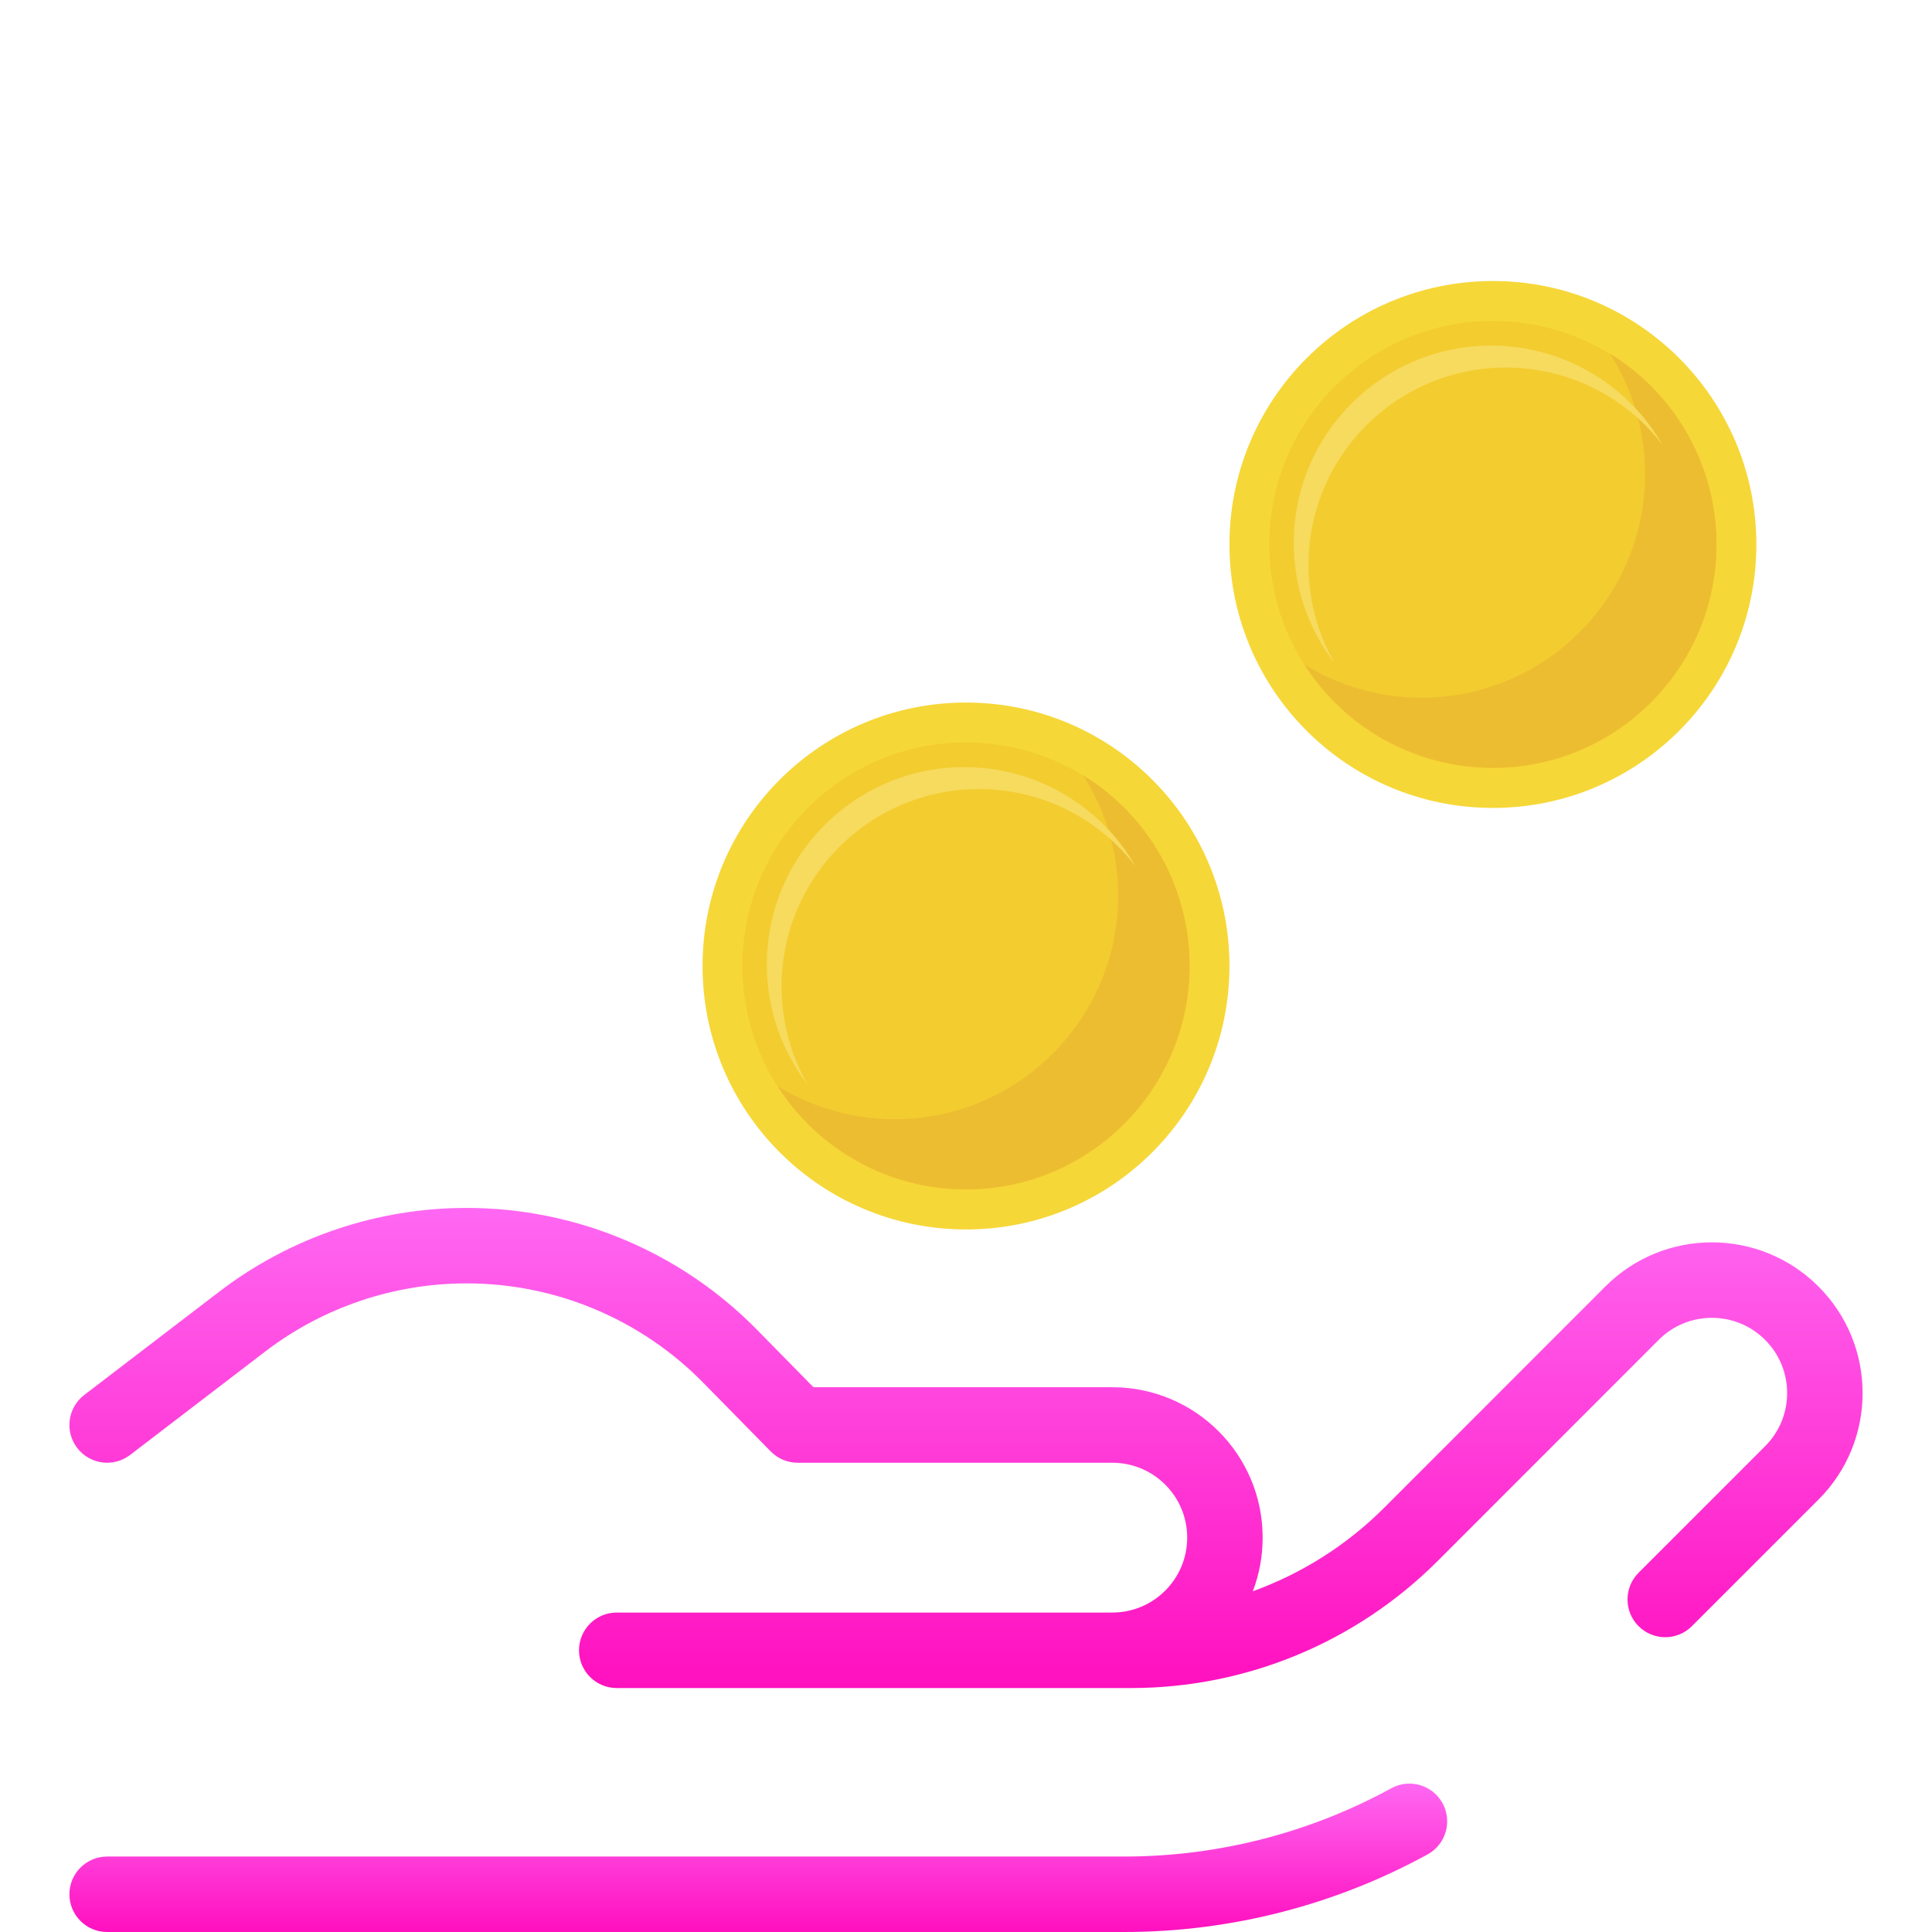 <svg width="55" height="55" viewBox="0 0 55 55" fill="none" xmlns="http://www.w3.org/2000/svg">
    <path fill-rule="evenodd" clip-rule="evenodd" d="M1.976 53.926C1.976 54.519 2.457 55 3.05 55H32.003C35.048 55 38.014 54.228 40.639 52.792C41.16 52.508 41.351 51.855 41.066 51.334C40.782 50.814 40.129 50.623 39.609 50.907C37.297 52.172 34.685 52.852 32.003 52.852H3.05C2.457 52.852 1.976 53.333 1.976 53.926Z" fill="url(#paint0_linear_814_636)"/>
    <path fill-rule="evenodd" clip-rule="evenodd" d="M16.483 46.98C16.483 47.574 16.964 48.055 17.557 48.055H32.204C35.474 48.055 38.61 46.755 40.922 44.443L47.22 38.143C48.053 37.309 49.404 37.306 50.242 38.136C51.085 38.971 51.088 40.332 50.249 41.171L46.646 44.774C46.227 45.194 46.227 45.874 46.646 46.293C47.066 46.713 47.746 46.713 48.165 46.293L51.768 42.691C53.449 41.01 53.442 38.283 51.754 36.61C50.076 34.948 47.37 34.954 45.7 36.624L39.403 42.924C38.336 43.991 37.057 44.796 35.665 45.3C35.846 44.826 35.945 44.311 35.945 43.773C35.945 41.409 34.03 39.492 31.665 39.492C29.981 39.492 27.742 39.492 25.923 39.492L23.158 39.492L21.552 37.857C19.373 35.637 16.393 34.387 13.283 34.387C10.737 34.387 8.262 35.225 6.241 36.772L2.397 39.713C1.926 40.074 1.836 40.748 2.197 41.219C2.557 41.691 3.232 41.78 3.703 41.42L7.546 38.478C9.193 37.218 11.209 36.535 13.283 36.535C15.817 36.535 18.244 37.554 20.019 39.362L21.941 41.319C22.143 41.525 22.419 41.641 22.707 41.641V40.566C22.707 41.641 22.707 41.641 22.707 41.641L25.923 41.641C27.742 41.641 29.981 41.641 31.665 41.641C32.843 41.641 33.797 42.595 33.797 43.773C33.797 44.951 32.842 45.906 31.665 45.906L17.557 45.906C16.964 45.906 16.483 46.387 16.483 46.98Z" fill="url(#paint1_linear_814_636)"/>
    <g clip-path="url(#clip0_814_636)">
        <path d="M27.5 35C31.642 35 35 31.642 35 27.5C35 23.358 31.642 20 27.5 20C23.358 20 20 23.358 20 27.5C20 31.642 23.358 35 27.5 35Z" fill="#F6D738"/>
        <path d="M27.5 33.865C31.015 33.865 33.865 31.015 33.865 27.5C33.865 23.985 31.015 21.135 27.5 21.135C23.985 21.135 21.135 23.985 21.135 27.5C21.135 31.015 23.985 33.865 27.5 33.865Z" fill="#F3CC30"/>
        <path d="M30.83 22.067C31.486 23.09 31.834 24.28 31.832 25.495C31.832 29.011 28.982 31.861 25.466 31.861C24.291 31.862 23.137 31.537 22.136 30.92C22.711 31.821 23.504 32.563 24.442 33.076C25.379 33.589 26.431 33.858 27.5 33.858C31.015 33.858 33.865 31.008 33.865 27.492C33.865 26.404 33.587 25.334 33.056 24.384C32.524 23.434 31.758 22.636 30.83 22.067V22.067Z" fill="#EDBD31"/>
        <path d="M22.25 28.082C22.25 24.979 24.766 22.463 27.869 22.463C28.73 22.463 29.58 22.66 30.352 23.041C31.124 23.421 31.799 23.974 32.323 24.657C31.831 23.8 31.121 23.088 30.265 22.594C29.41 22.099 28.439 21.838 27.451 21.839C24.348 21.839 21.831 24.354 21.831 27.458C21.829 28.697 22.239 29.902 22.996 30.883C22.506 30.031 22.248 29.065 22.25 28.082V28.082Z" fill="#F7DB5E"/>
    </g>
    <g clip-path="url(#clip1_814_636)">
        <path d="M42.5 23C46.642 23 50 19.642 50 15.5C50 11.358 46.642 8 42.5 8C38.358 8 35 11.358 35 15.5C35 19.642 38.358 23 42.5 23Z" fill="#F6D738"/>
        <path d="M42.5 21.865C46.015 21.865 48.865 19.015 48.865 15.5C48.865 11.985 46.015 9.135 42.5 9.135C38.985 9.135 36.135 11.985 36.135 15.5C36.135 19.015 38.985 21.865 42.5 21.865Z" fill="#F3CC30"/>
        <path d="M45.83 10.067C46.486 11.09 46.834 12.28 46.832 13.495C46.832 17.011 43.982 19.861 40.467 19.861C39.291 19.862 38.137 19.537 37.136 18.92C37.711 19.821 38.504 20.563 39.441 21.076C40.379 21.589 41.431 21.858 42.5 21.858C46.015 21.858 48.865 19.008 48.865 15.492C48.865 14.404 48.587 13.334 48.056 12.384C47.524 11.434 46.758 10.636 45.83 10.067V10.067Z" fill="#EDBD31"/>
        <path d="M37.25 16.082C37.25 12.979 39.766 10.463 42.869 10.463C43.73 10.463 44.58 10.66 45.352 11.041C46.124 11.421 46.799 11.974 47.323 12.657C46.831 11.8 46.121 11.088 45.265 10.594C44.41 10.099 43.439 9.838 42.451 9.839C39.347 9.839 36.831 12.354 36.831 15.458C36.829 16.697 37.239 17.902 37.996 18.883C37.506 18.031 37.248 17.065 37.25 16.082V16.082Z" fill="#F7DB5E"/>
    </g>
    <defs>
        <linearGradient id="paint0_linear_814_636" x1="21.587" y1="55" x2="21.587" y2="50.776" gradientUnits="userSpaceOnUse">
            <stop stop-color="#FF10BE"/>
            <stop offset="1" stop-color="#FF67F2"/>
        </linearGradient>
        <linearGradient id="paint1_linear_814_636" x1="27.5" y1="48.055" x2="27.5" y2="34.387" gradientUnits="userSpaceOnUse">
            <stop stop-color="#FF10BE"/>
            <stop offset="1" stop-color="#FF67F2"/>
        </linearGradient>
        <clipPath id="clip0_814_636">
            <rect width="15" height="15" fill="white" transform="translate(20 20)"/>
        </clipPath>
        <clipPath id="clip1_814_636">
            <rect width="15" height="15" fill="white" transform="translate(35 8)"/>
        </clipPath>
    </defs>
</svg>
